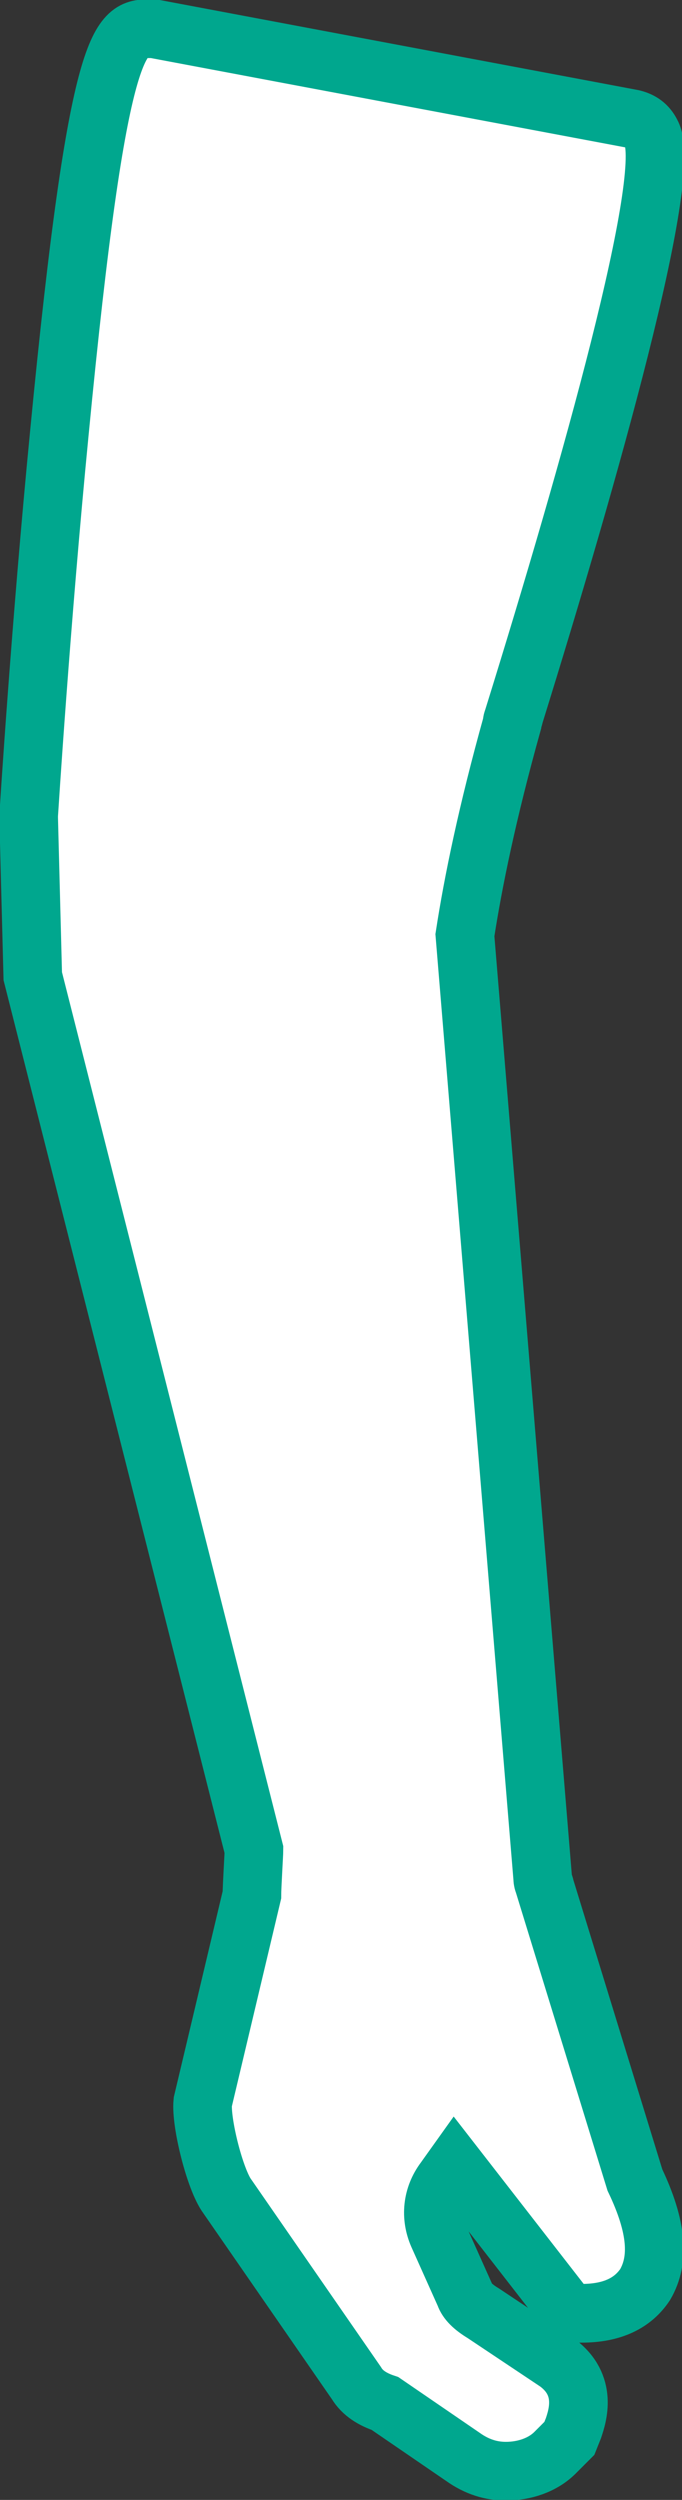 <svg xmlns="http://www.w3.org/2000/svg" width="33.3" height="121.9" viewBox="0 0 33.3 121.9"><rect x="0" y="0" width="33.3" height="121.9" fill="#333333" stroke="none"/><path fill="#FFF" stroke="#00A78E" stroke-width="2.862" stroke-miterlimit="10" d="M24.7 120.5c.9 0 1.8-.3 2.4-.9l.7-.7.2-.5c.2-.6.7-2.1-.8-3.2l-3.6-2.4c-.5-.3-.8-.6-.9-.9l-1.3-2.9c-.4-.9-.3-1.9.3-2.7l.5-.7 5.6 7.2h.6c1.5 0 2.5-.5 3.1-1.4.7-1.2.6-2.8-.5-5.1L26.6 92c0-.1-.1-.2-.1-.4l-3.8-46c.4-2.6 1.1-6 2.3-10.3 0-.2.1-.3.1-.4C28.8 23 32.9 8.5 31.8 6.5c-.2-.4-.5-.6-.9-.7L7.5 1.4h-.2c-1.4 0-2.5 0-4.4 19.7-.9 9.2-1.5 18.6-1.5 18.7v.1l.2 7.7 10.8 42.6c0 .2-.1 1.8-.1 2.2l-2.4 10.1c-.1 1 .6 3.8 1.2 4.6l6.3 9.1c.3.5.8.8 1.4 1l3.8 2.6c.7.5 1.4.7 2.1.7"/></svg>